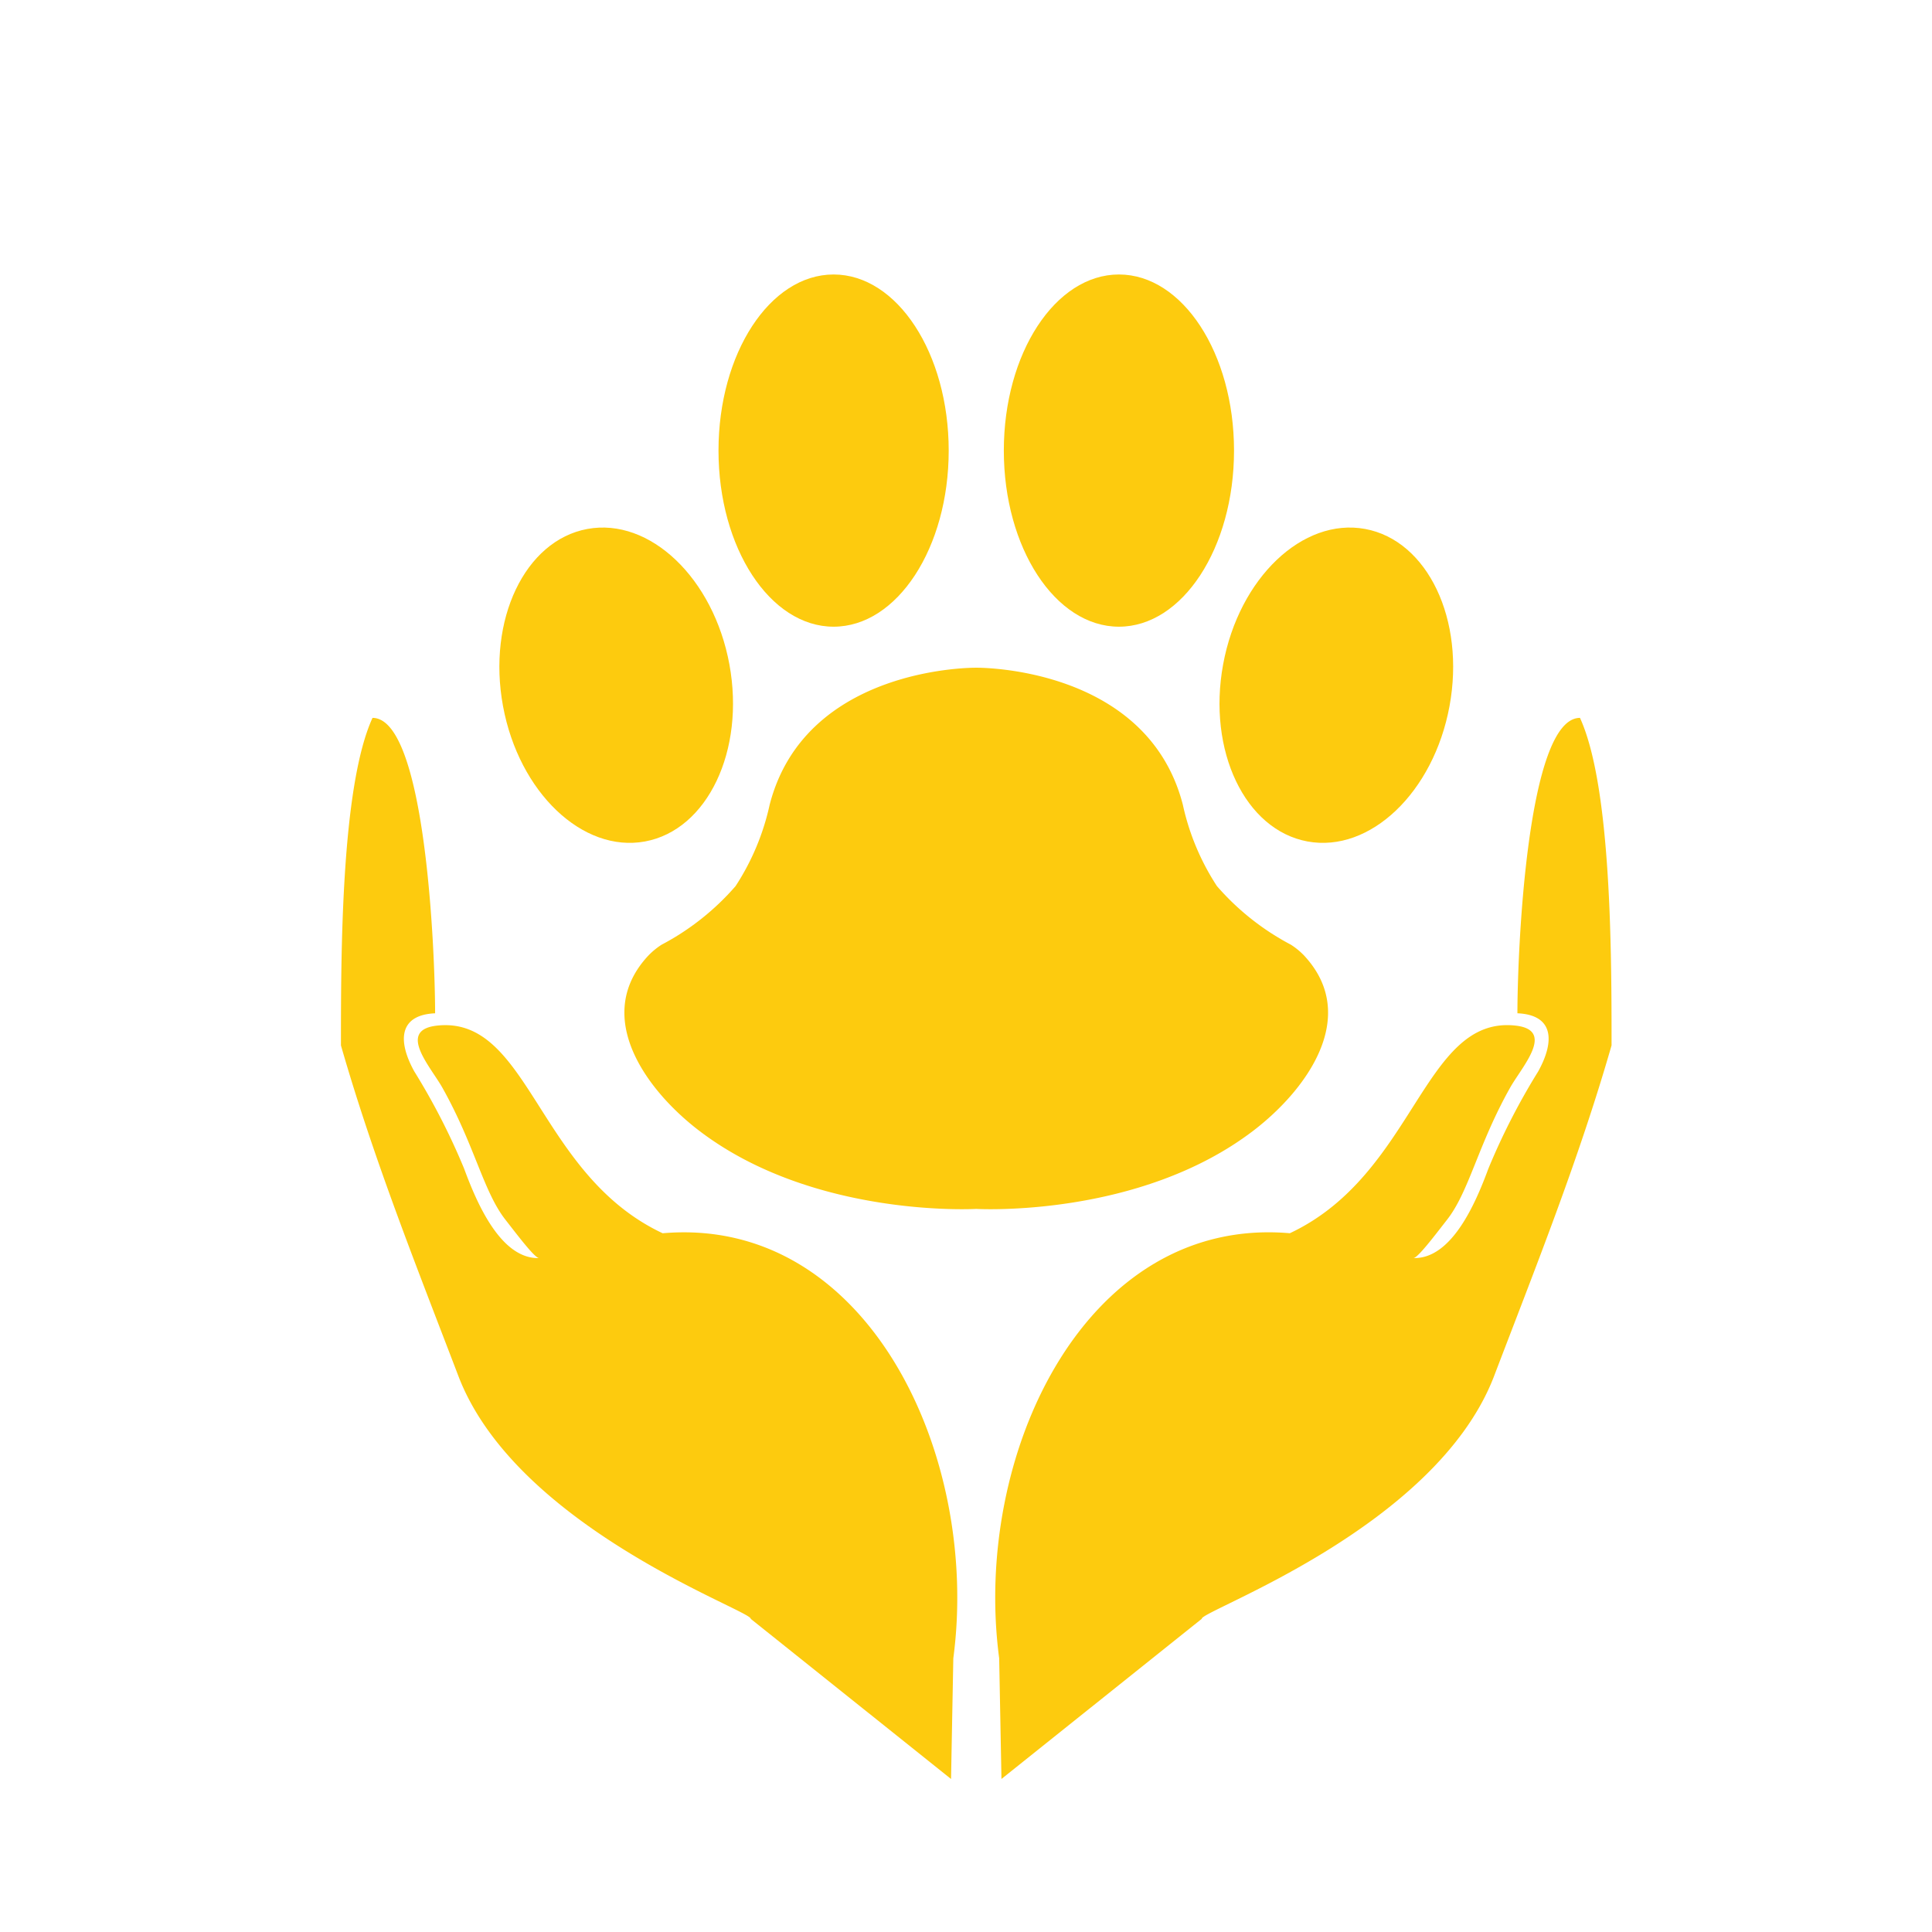 <svg xmlns="http://www.w3.org/2000/svg" xmlns:xlink="http://www.w3.org/1999/xlink" width="85" height="85" viewBox="0 0 85 85">
  <defs>
    <clipPath id="clip-path">
      <rect id="Rectangle_1317" data-name="Rectangle 1317" width="85" height="85" transform="translate(65 33.615)" fill="none"/>
    </clipPath>
    <clipPath id="clip-path-2">
      <rect id="Rectangle_1248" data-name="Rectangle 1248" width="55.903" height="66.192" fill="#fdcb0e"/>
    </clipPath>
  </defs>
  <g id="surrender_a_pet_icon" data-name="surrender a pet icon" transform="translate(-65 -33.615)" clip-path="url(#clip-path)">
    <g id="Group_3750" data-name="Group 3750" transform="translate(-327 -2366.309)">
      <g id="Group_3731" data-name="Group 3731" transform="translate(407 2412)">
        <g id="Group_3730" data-name="Group 3730" clip-path="url(#clip-path-2)">
          <path id="Path_315" data-name="Path 315" d="M4.143,257.013c0-2.695-.417-13-2.754-13C0,247.048,0,254.463,0,258.422,1.453,263.479,3.347,268.2,5.179,273c2.586,6.686,12.927,10.3,12.85,10.651l8.813,7.046.1-5.31c1.189-8.939-3.78-19.482-12.788-18.7-5.513-2.591-5.861-9.551-9.9-9.138-1.819.183-.311,1.808.209,2.735,1.418,2.523,1.8,4.564,2.773,5.807.515.659,1.295,1.694,1.482,1.688-1.69.05-2.745-2.432-3.3-3.938a29.378,29.378,0,0,0-2.191-4.274c-.75-1.357-.668-2.489.919-2.557" transform="translate(0 -224.505)" fill="#fdcb0e" fill-rule="evenodd"/>
          <path id="Path_316" data-name="Path 316" d="M383.058,257.013c0-2.695.417-13,2.753-13,1.389,3.034,1.389,10.449,1.389,14.408-1.453,5.057-3.347,9.775-5.179,14.578-2.586,6.686-12.927,10.3-12.85,10.651l-8.813,7.046-.1-5.31c-1.189-8.939,3.78-19.482,12.788-18.7,5.513-2.591,5.861-9.551,9.9-9.138,1.819.183.311,1.808-.209,2.735-1.418,2.523-1.8,4.564-2.773,5.807-.515.659-1.294,1.694-1.482,1.688,1.69.05,2.745-2.432,3.3-3.938a29.378,29.378,0,0,1,2.191-4.274c.75-1.357.668-2.489-.919-2.557" transform="translate(-331.298 -224.505)" fill="#fdcb0e" fill-rule="evenodd"/>
          <path id="Path_317" data-name="Path 317" d="M369.836,0c-2.8,0-5.064,3.469-5.064,7.748s2.267,7.748,5.064,7.748,5.064-3.469,5.064-7.748S372.633,0,369.836,0" transform="translate(-335.608)" fill="#fdcb0e"/>
          <path id="Path_318" data-name="Path 318" d="M489.868,139.332c-2.75-.507-5.548,2.159-6.248,5.956s.962,7.286,3.712,7.793,5.548-2.159,6.248-5.956-.962-7.286-3.712-7.793" transform="translate(-444.807 -128.136)" fill="#fdcb0e"/>
          <path id="Path_319" data-name="Path 319" d="M212.834,0c-2.8,0-5.064,3.469-5.064,7.748s2.267,7.748,5.064,7.748,5.064-3.469,5.064-7.748S215.631,0,212.834,0" transform="translate(-191.159)" fill="#fdcb0e"/>
          <path id="Path_320" data-name="Path 320" d="M91.046,139.332c-2.75.507-4.412,4-3.712,7.793s3.5,6.463,6.248,5.956,4.412-4,3.712-7.793-3.5-6.463-6.248-5.956" transform="translate(-80.204 -128.136)" fill="#fdcb0e"/>
          <path id="Path_321" data-name="Path 321" d="M185.932,229.094a3.218,3.218,0,0,0-.611-.509,11.254,11.254,0,0,1-3.256-2.579,10.705,10.705,0,0,1-1.5-3.581c-1.581-6.125-9.089-6.027-9.089-6.027s-7.508-.1-9.089,6.027a10.71,10.71,0,0,1-1.5,3.581,11.253,11.253,0,0,1-3.256,2.579,3.219,3.219,0,0,0-.611.509c-2.429,2.651-.073,5.879,2.242,7.656,5.05,3.878,12.213,3.458,12.213,3.458s7.163.42,12.213-3.458c2.315-1.777,4.671-5,2.242-7.656" transform="translate(-143.525 -199.097)" fill="#fdcb0e"/>
        </g>
      </g>
    </g>
  </g>
</svg>
